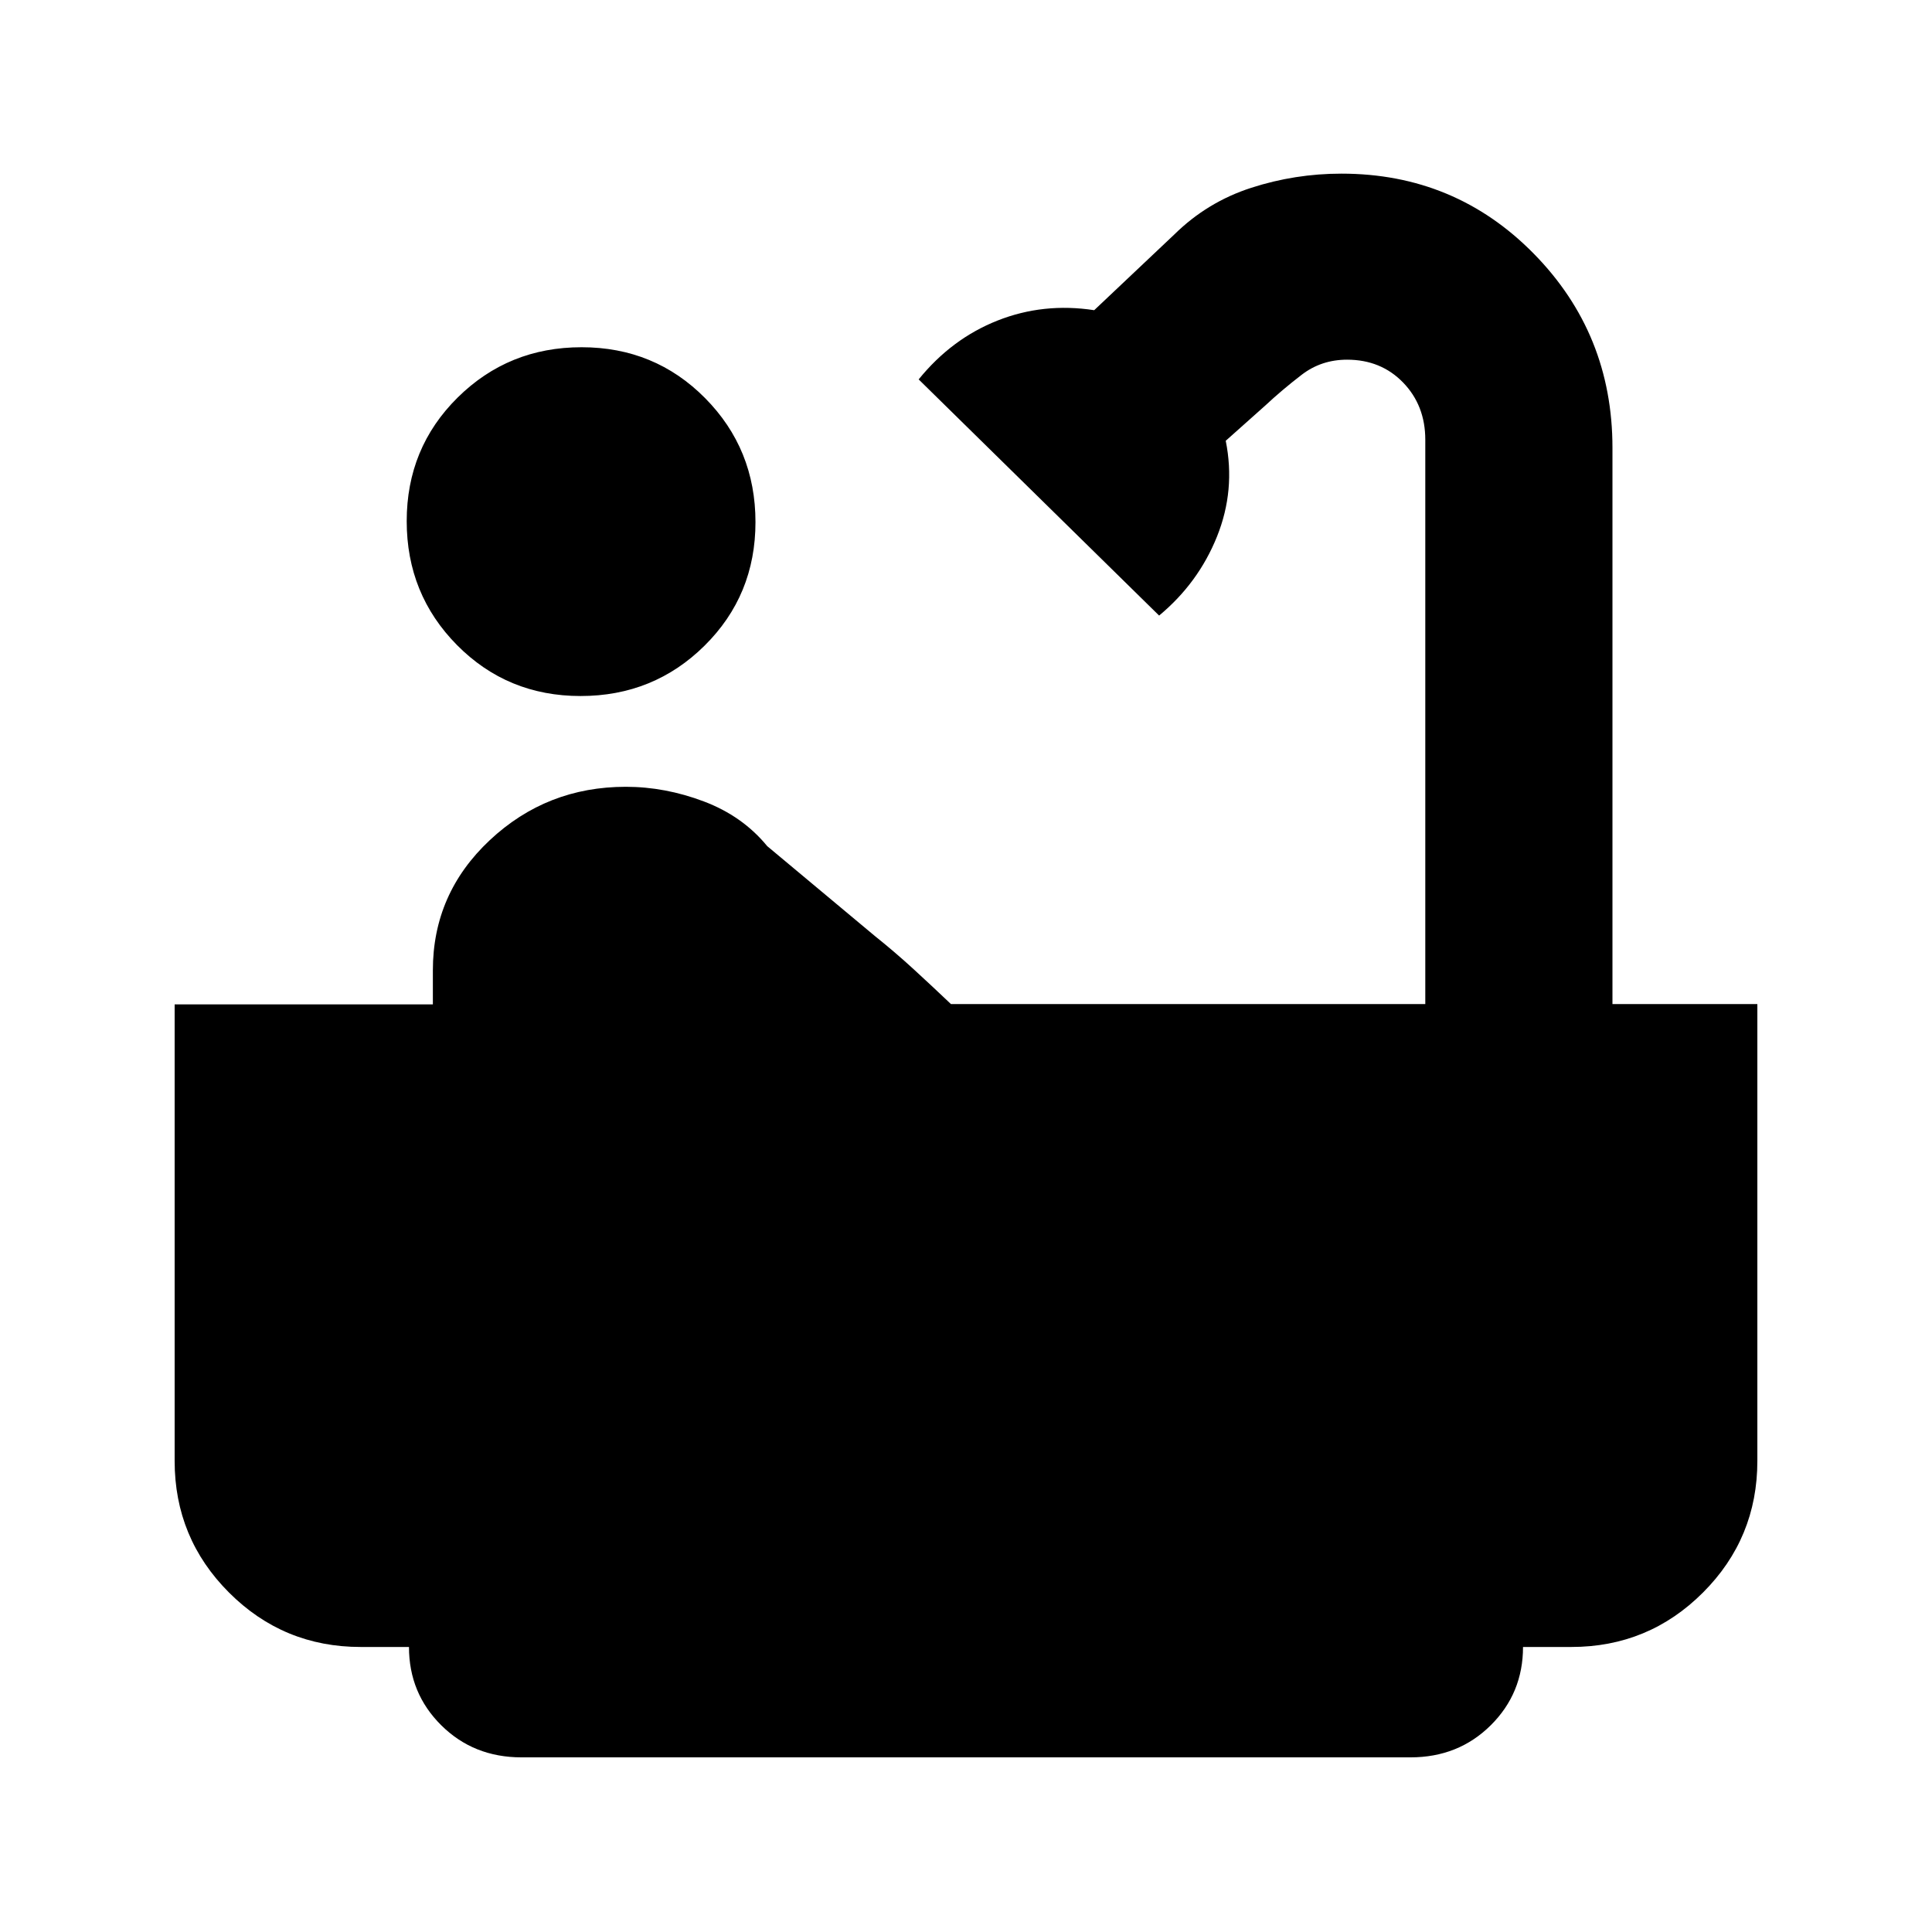 <svg xmlns="http://www.w3.org/2000/svg" height="20" viewBox="0 -960 960 960" width="20"><path d="M288.49-614.15q-36.34 0-61.37-25.28-25.03-25.28-25.03-61.62 0-36.35 25.28-61.38t61.62-25.03q36.34 0 61.37 25.28 25.03 25.28 25.03 61.62 0 36.34-25.28 61.37-25.28 25.04-61.62 25.04ZM259.13-86.78q-23.79 0-39.85-15.92-16.06-15.92-16.06-38.93h-24q-38.38 0-65.41-27.03-27.03-27.03-27.03-65.41v-226.85h128.31v-16.95q0-38.16 28.3-64.67 28.31-26.51 67.57-26.51 19.52 0 38.76 7.27 19.24 7.26 31.5 22.21l53.43 44.61q9.94 7.94 19.44 16.65 9.5 8.72 18.43 17.22h235.7v-280.39q0-17.05-11.01-28.43-11.02-11.37-27.86-11.37-12.79 0-22.55 7.5-9.76 7.5-18.11 15.3l-19.63 17.5q4.93 24.48-4.33 47.56-9.26 23.08-28.77 39.29L456.48-771.48q16.39-20.22 39.19-29.24 22.81-9.02 48.03-5.15l39.86-37.67q16.37-16.1 38.16-23.14 21.78-7.04 44.82-7.04 56.48 0 95.58 39.77t39.1 96.47v276.39h72v227.02q0 38.38-27.03 65.41-27.03 27.03-65.41 27.03h-24q0 23.01-16.06 38.93-16.06 15.92-39.85 15.92H259.13Z"/></svg>